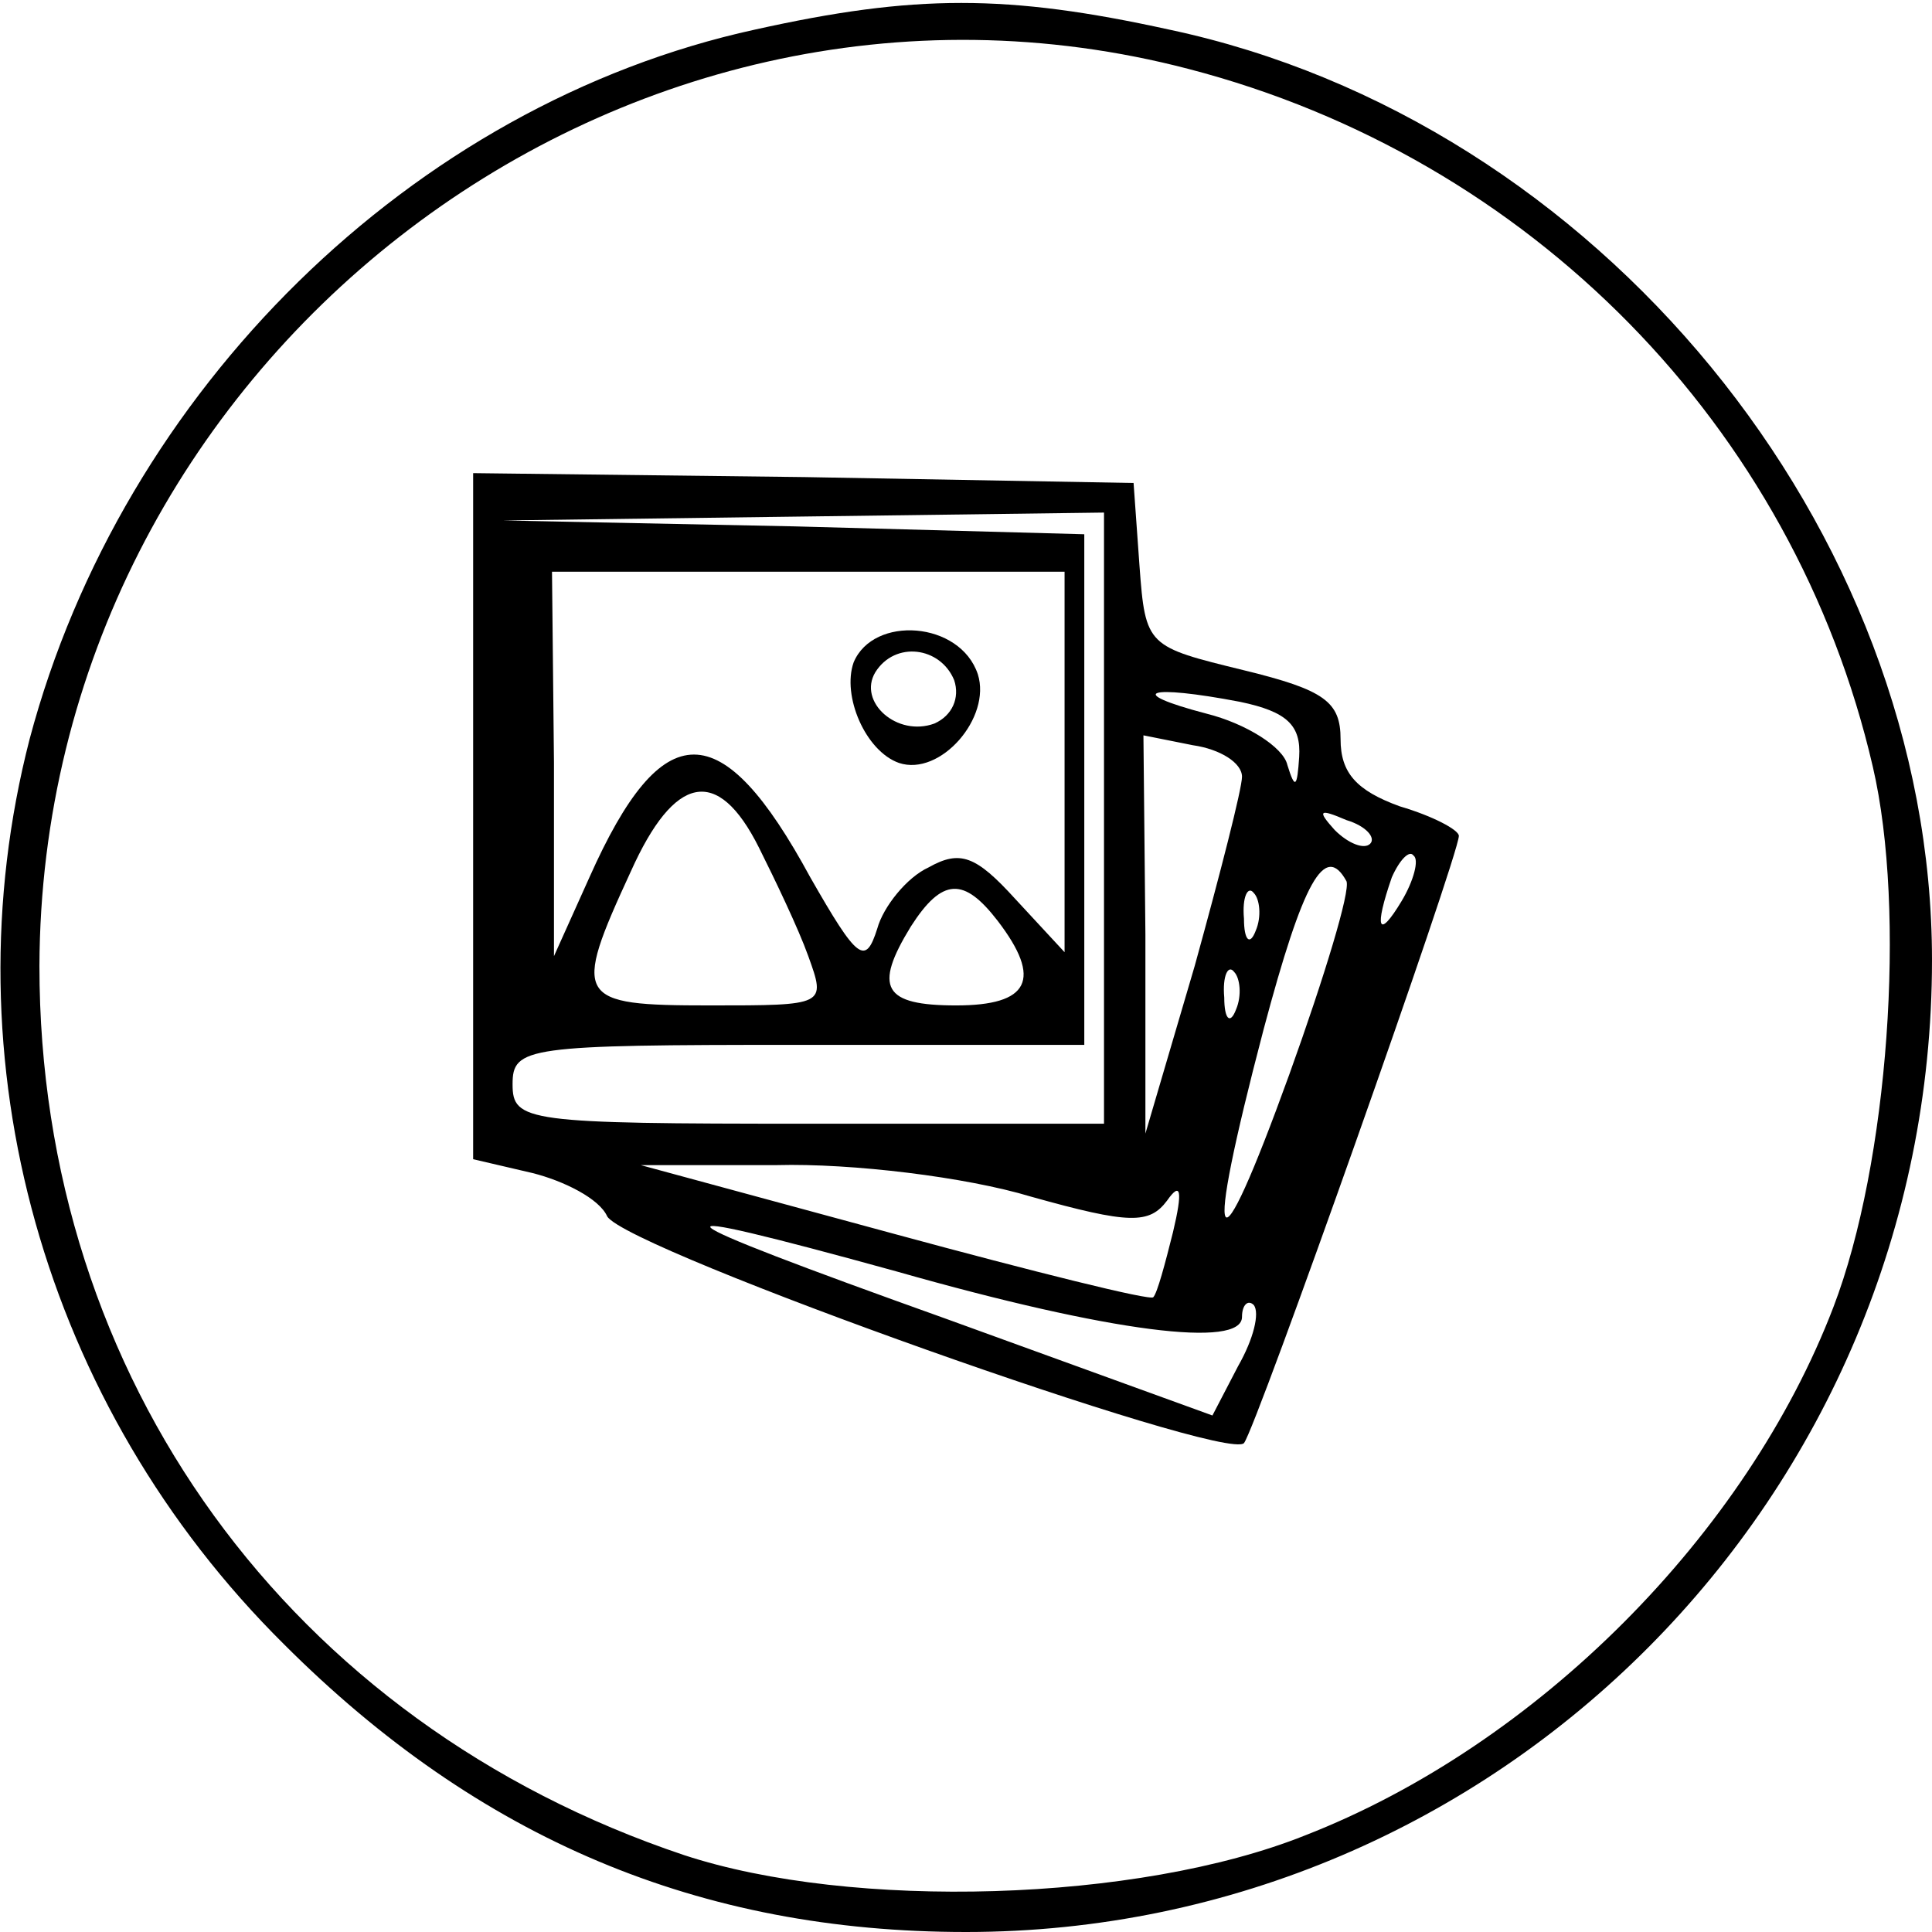 <?xml version="1.0" standalone="no"?>
<!DOCTYPE svg PUBLIC "-//W3C//DTD SVG 20010904//EN"
 "http://www.w3.org/TR/2001/REC-SVG-20010904/DTD/svg10.dtd">
<svg version="1.0" xmlns="http://www.w3.org/2000/svg"
 width="98pt" height="98pt" viewBox="0 0 98 98"
 preserveAspectRatio="xMidYMid meet">

<g transform="translate(0,98) scale(0.1,-0.1)" stroke="none">
<path d="M383 965 c-174 -38 -321 -183 -368 -360 -42 -163 7 -338 129 -459 99
-99 211 -146 346 -146 270 0 490 221 490 493 0 219 -170 426 -387 472 -82 18
-129 18 -210 0z m220 -20 c173 -45 307 -181 347 -354 17 -73 8 -201 -20 -274
-44 -115 -150 -222 -268 -268 -85 -34 -230 -38 -315 -10 -200 67 -327 242
-327 451 1 304 292 531 583 455z"/>
<path d="M240 566 l0 -174 30 -7 c16 -4 34 -13 38 -22 10 -17 314 -125 323
-115 6 7 109 298 109 308 0 3 -13 10 -30 15 -22 8 -30 17 -30 34 0 19 -8 25
-49 35 -49 12 -50 12 -53 53 l-3 42 -167 3 -168 2 0 -174z m320 -1 l0 -155
-150 0 c-143 0 -150 1 -150 20 0 19 7 20 145 20 l145 0 0 130 0 129 -147 4
-148 3 153 2 152 2 0 -155z m-20 29 l0 -97 -25 27 c-20 22 -28 25 -44 16 -11
-5 -23 -20 -26 -31 -6 -19 -10 -16 -34 26 -45 83 -75 83 -112 0 l-18 -40 0 98
-1 97 130 0 130 0 0 -96z m89 30 c24 -5 31 -12 30 -28 -1 -15 -2 -17 -6 -4 -2
9 -21 21 -41 26 -42 11 -30 15 17 6z m1 -38 c0 -6 -11 -49 -24 -96 l-25 -85 0
101 -1 101 25 -5 c14 -2 25 -9 25 -16z m-245 -36 c8 -16 20 -41 25 -55 9 -25
9 -25 -50 -25 -68 0 -70 3 -40 68 22 49 44 54 65 12z m310 2 c-3 -3 -11 0 -18
7 -9 10 -8 11 6 5 10 -3 15 -9 12 -12z m16 -29 c-12 -20 -14 -14 -5 12 4 9 9
14 11 11 3 -2 0 -13 -6 -23z m-28 10 c2 -5 -11 -48 -29 -98 -38 -105 -44 -95
-13 23 20 75 31 95 42 75z m-177 -20 c23 -30 16 -43 -21 -43 -37 0 -42 9 -23
40 16 25 27 25 44 3z m131 -5 c-3 -8 -6 -5 -6 6 -1 11 2 17 5 13 3 -3 4 -12 1
-19z m-10 -40 c-3 -8 -6 -5 -6 6 -1 11 2 17 5 13 3 -3 4 -12 1 -19z m-104 -95
c50 -14 60 -14 69 -2 7 10 8 5 3 -16 -4 -16 -8 -31 -10 -33 -1 -2 -61 13 -131
32 l-129 35 69 0 c38 1 96 -6 129 -16z m-68 -38 c109 -31 175 -39 175 -23 0 6
3 9 6 6 3 -4 0 -17 -8 -31 l-13 -25 -135 49 c-151 54 -159 61 -25 24z"/>
<path d="M433 644 c-6 -17 6 -45 23 -51 21 -7 47 23 40 45 -9 27 -53 30 -63 6z
m51 -9 c3 -9 -1 -18 -10 -22 -19 -7 -39 11 -30 26 10 16 33 13 40 -4z"/>
</g>
</svg>

